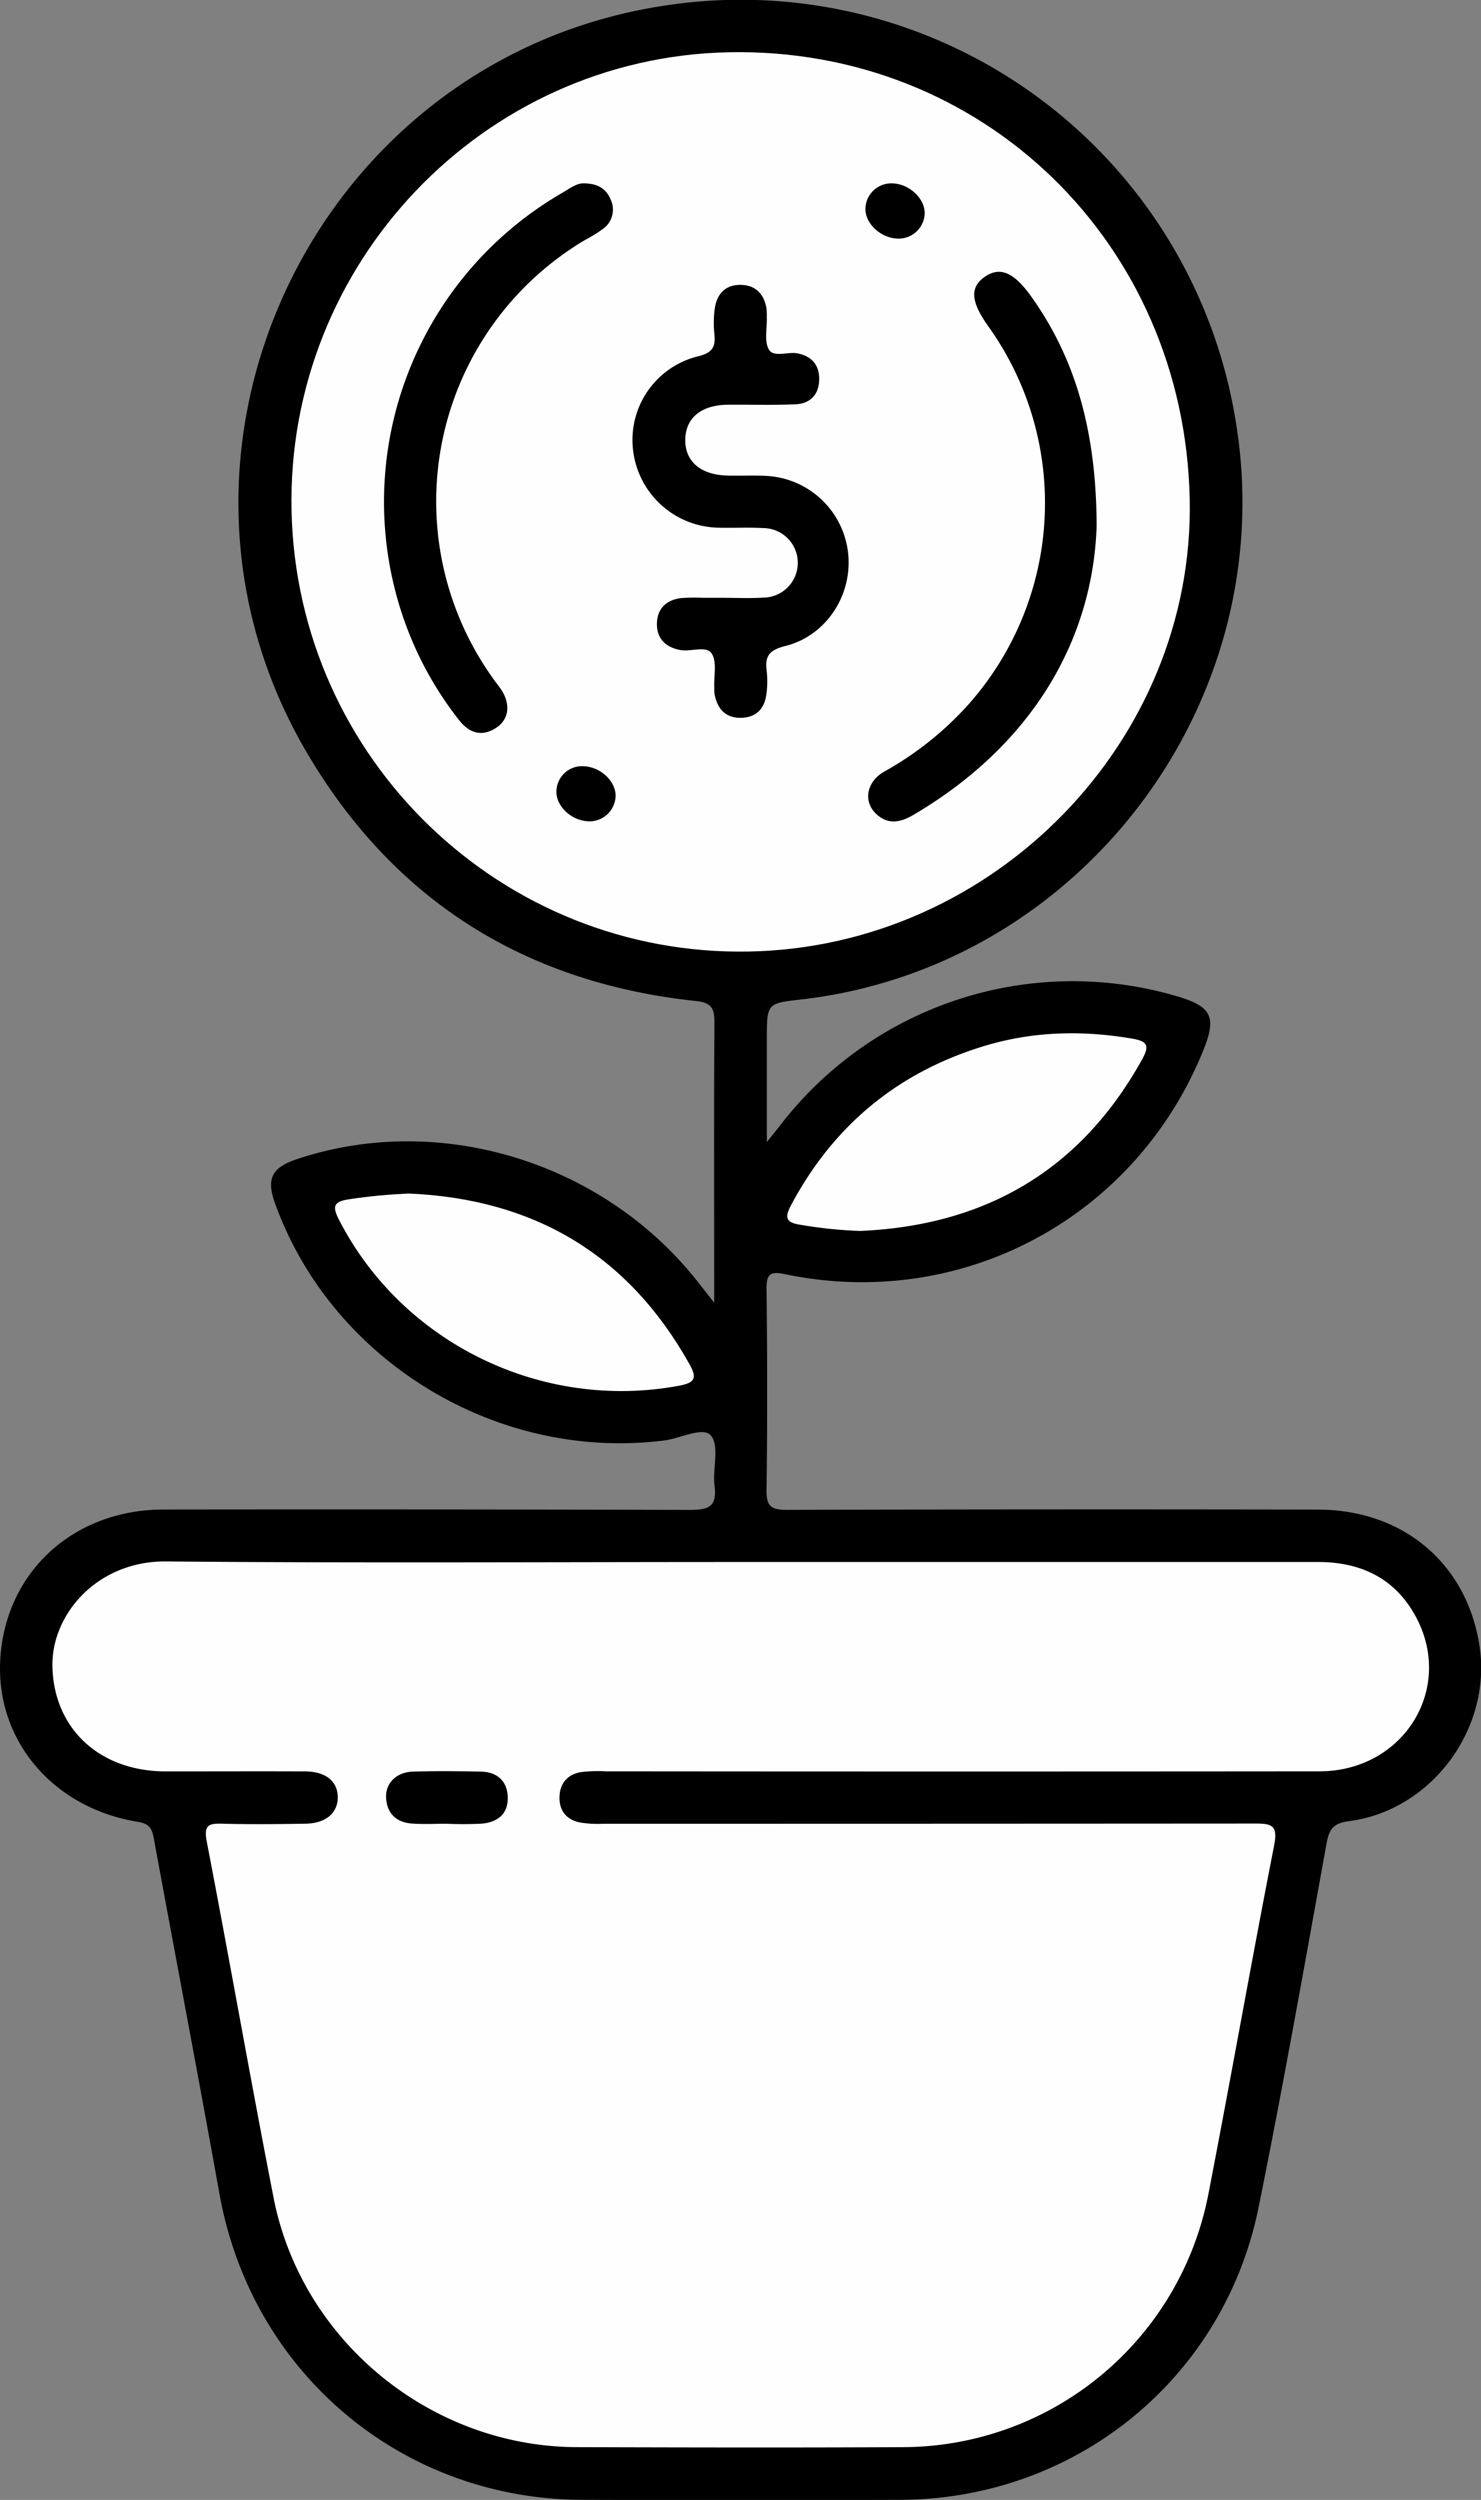 <svg xmlns="http://www.w3.org/2000/svg" viewBox="0 0 383.62 647.22"><rect x="0" y="0" width="383.62" height="647.22" fill="#808080" stroke="none"/><defs><style>.cls-1{fill:#fefefe;}</style></defs><g id="Capa_2" data-name="Capa 2"><g id="Capa_1-2" data-name="Capa 1"><path d="M185,337.27v-5.82c0-22.16-.09-44.32.06-66.48,0-3.74-.51-5.36-4.87-5.82-44-4.69-78-25.87-100.53-64-46.57-78.71,2.39-180.4,92.9-193.76A129.84,129.84,0,0,1,320.13,109.35c11.88,72.21-39.93,141-112.5,149.4-9,1-9,1-9,10.42v26.51c1.73-2.16,2.72-3.38,3.69-4.63a95.57,95.57,0,0,1,102-33.28c9.7,2.77,11,5.43,7.12,14.78-17.76,43-62.46,66.82-108.06,57.34-3.78-.78-4.87-.21-4.83,3.84.21,17.32.24,34.65,0,52-.06,4.24,1.19,5.18,5.28,5.17q68.73-.21,137.45-.07c22.13,0,38.58,13.9,41.93,35.11,3.37,21.41-12.29,42.76-33.76,45.55-3.91.51-5.13,1.9-5.81,5.64-5.7,31.46-11.27,62.94-17.61,94.26-9,44.53-47.51,75.68-92.89,75.81q-41,.12-82,0c-47,0-85.95-32.83-94.28-79.14-5.53-30.8-11.41-61.54-17.06-92.32-.45-2.47-1.33-3.62-4-4.05C13.44,468.09-1.44,450.16.11,428.93c1.62-22.23,19.1-38.09,42.26-38.12q68.22-.09,136.45.1c4.93,0,6.91-1,6.27-6.21-.55-4.42,1.32-10.29-.92-13-2-2.47-7.89.7-12.08,1.23-43.34,5.48-86.2-20.56-100.88-61.48-2.25-6.28-.81-9.17,5.65-11.33,37-12.4,79.63.7,104.09,32Z"/><path class="cls-1" d="M192,404.4q74.72,0,149.42,0c11.11,0,19.86,4.21,25.23,14,10.23,18.7-3.07,40.17-24.84,40.19q-92.44.09-184.89,0a35.84,35.84,0,0,0-6.48.21c-3.55.64-5.5,3-5.52,6.66,0,3.49,1.93,5.65,5.22,6.36a28,28,0,0,0,6,.35q84.45,0,168.91-.06c4.33,0,6,.41,5,5.59-5.92,30.22-11.26,60.55-17.13,90.78a80.84,80.84,0,0,1-78.56,65.08c-28.31.15-56.63.09-85,0-37.77-.14-71.24-27.5-78.49-64.55-6-30.7-11.39-61.53-17.32-92.26-.82-4.27.51-4.7,4.08-4.6,7.15.2,14.32.11,21.48,0,5.35-.06,8.54-2.87,8.37-7.12-.16-4-3.22-6.39-8.5-6.42-12-.05-24,0-36,0-17.31,0-29.05-11.16-29.4-27.16-.3-13.41,11.55-27.37,29.5-27.2C92.72,404.71,142.36,404.4,192,404.4Z"/><path class="cls-1" d="M308.17,129.21c1.3,62.59-50.59,115.88-114.07,117.14C130,247.62,76.91,196.55,75.52,132.27c-1.39-64,49.57-117.46,113.27-118.74C254.51,12.2,306.78,62.86,308.17,129.21Z"/><path class="cls-1" d="M222.8,318.69a113.44,113.44,0,0,1-15.46-1.6c-3.92-.56-4.09-2-2.39-5.16q16.61-31.11,50.33-41.22c12.5-3.73,25.2-4,38.06-1.8,4.12.71,4.35,2,2.49,5.39C279.88,303,255.25,317.28,222.8,318.69Z"/><path class="cls-1" d="M105.83,309c32.29,1.37,56.76,15.63,72.72,44.1,2,3.58,1.64,4.86-2.65,5.66-35.53,6.62-71.64-11-88.05-42.88-1.77-3.43-1.59-4.77,2.49-5.38C95.46,309.7,100.59,309.25,105.83,309Z"/><path d="M115.66,472.16c-3,0-6,.17-9-.05-4-.31-6.44-2.59-6.65-6.69-.2-3.79,2.72-6.64,7-6.76,5.8-.17,11.61-.11,17.41,0,4.33.06,7,2.41,7.1,6.69s-2.64,6.36-6.52,6.77A90,90,0,0,1,115.66,472.16Z"/><path d="M187.16,154.77c3.49,0,7,.18,10.49-.05a9,9,0,0,0,0-18c-3.82-.23-7.66,0-11.49-.1A22.7,22.7,0,0,1,164,116.7a22.3,22.3,0,0,1,16.85-24.46c3.59-.88,4.54-2.34,4.21-5.66a26.72,26.72,0,0,1,.13-7c.64-3.75,3-6,6.94-5.82,3.64.14,5.72,2.4,6.39,5.92a17.17,17.17,0,0,1,.1,2.49c.1,2.82-.71,6.17.54,8.32s4.93.49,7.48,1c3.59.75,5.58,3,5.55,6.63,0,3.9-2.21,6.38-6.11,6.55-5.82.25-11.66.06-17.49.11-6.85.06-10.9,3.31-11.08,8.83-.18,5.76,3.88,9.34,10.93,9.52,3.33.08,6.67-.09,10,.08a22.47,22.47,0,0,1,21.27,20.21c1.08,10.79-5.8,21.26-16.37,23.85-3.94,1-5.27,2.52-4.76,6.34a24,24,0,0,1-.05,6c-.44,3.79-2.58,6.13-6.53,6.23s-6.1-2.19-6.87-5.91a12,12,0,0,1-.11-2c-.13-3,.73-6.58-.67-8.72s-5.27-.44-8-.9c-3.77-.64-6.18-2.85-6.19-6.68,0-4.08,2.47-6.41,6.53-6.81a53.09,53.09,0,0,1,5.5-.05h5Z"/><path d="M284.06,136.25c-1,29.19-16.42,56.38-47.25,74.6-3.25,1.93-6.47,2.86-9.65.06-3.64-3.19-2.86-8.44,1.91-11.16a84.58,84.58,0,0,0,21.77-17.35A78.54,78.54,0,0,0,256,84.49c-4.6-6.46-4.84-10.16-.8-12.9,3.82-2.59,7.38-1.09,11.74,4.93C278,91.92,284,110.4,284.06,136.25Z"/><path d="M151.12,47.47c3.69,0,5.85,1.37,7,4.07a6.11,6.11,0,0,1-1.84,7.65,35.5,35.5,0,0,1-4.65,2.89,78.69,78.69,0,0,0-23.42,114.26c.49.68,1,1.32,1.49,2,2.61,3.85,2.23,7.85-1.15,10.07-3.74,2.46-7,1.38-9.62-1.95a90.36,90.36,0,0,1-16.87-34.8A92.4,92.4,0,0,1,145.43,50.05C147.42,48.89,149.34,47.44,151.12,47.47Z"/><path d="M151.07,198.37c4.37.11,8.39,3.77,8.39,7.64a6.76,6.76,0,0,1-7.2,6.62c-4.4-.25-8.31-4-8.13-7.9A6.63,6.63,0,0,1,151.07,198.37Z"/><path d="M232.48,61.77c-4.35-.14-8.37-3.88-8.31-7.74a6.7,6.7,0,0,1,6.77-6.56c4.55,0,8.79,4,8.57,8A6.75,6.75,0,0,1,232.48,61.77Z"/></g></g></svg>
